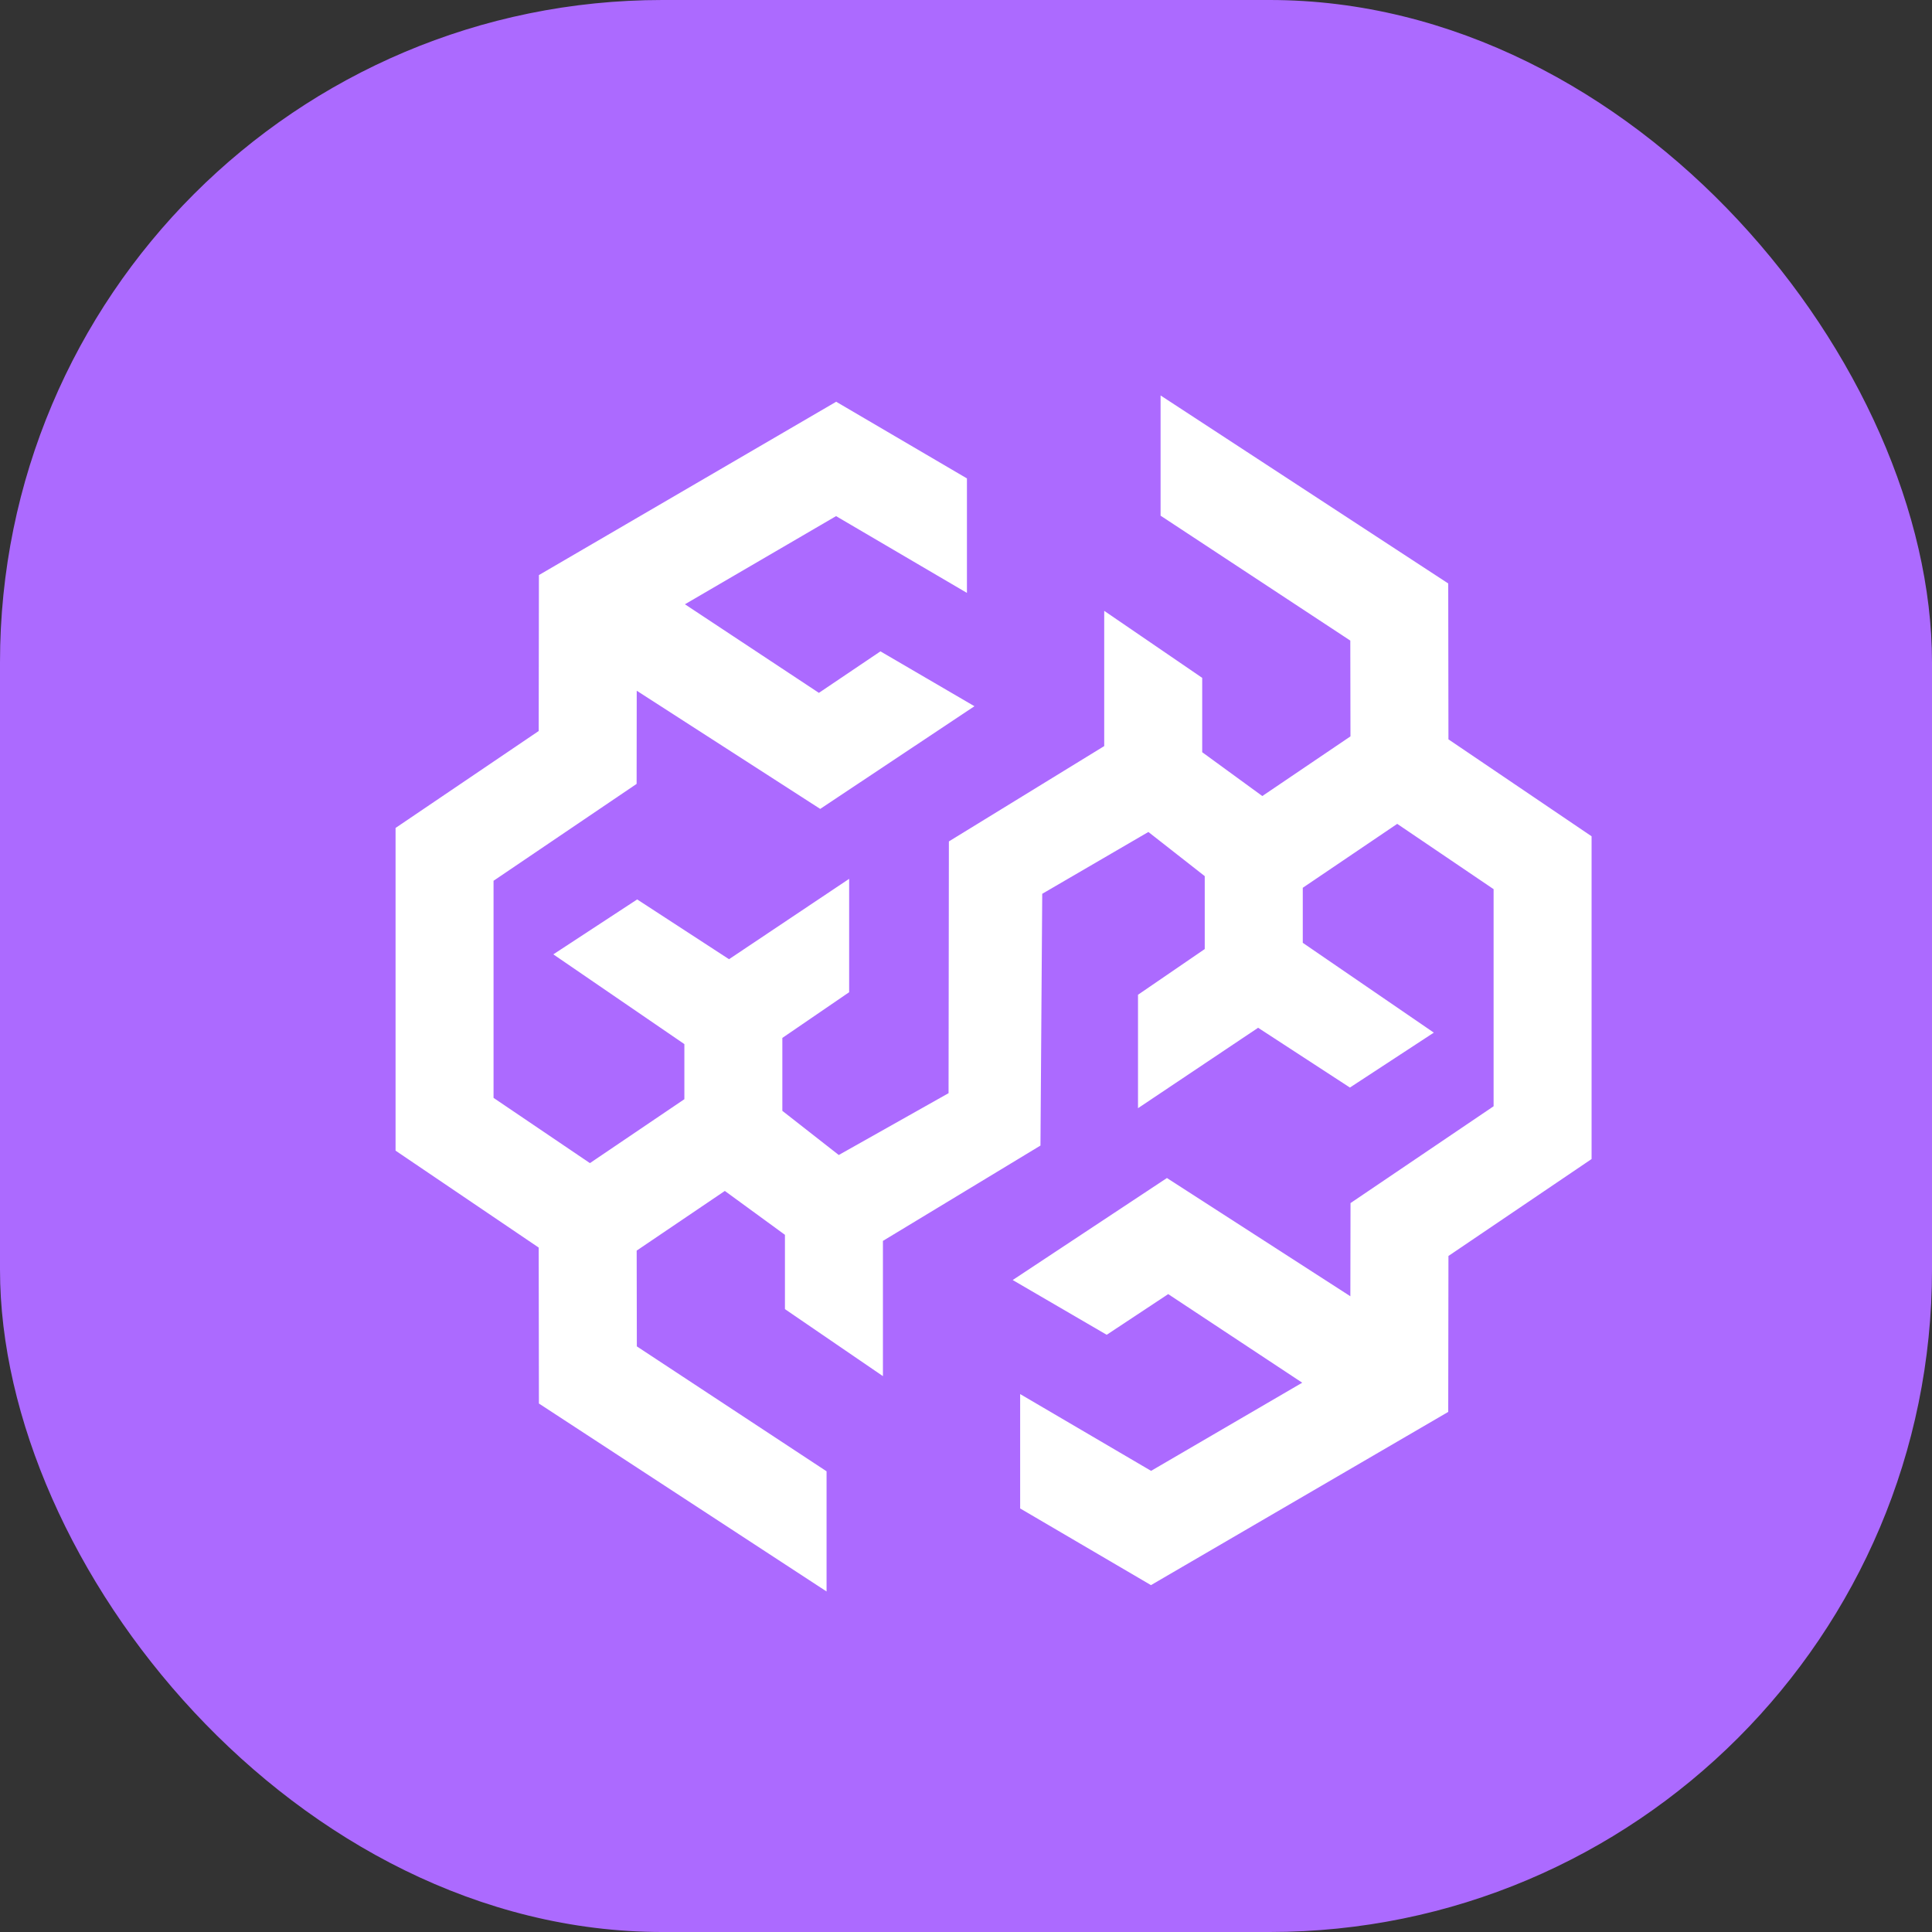 <svg width="35" height="35" viewBox="0 0 35 35" fill="none" xmlns="http://www.w3.org/2000/svg">
<rect x="0" y="0" width="35" height="35" fill="#333333" stroke="none"/>
<rect width="35" height="35" rx="12" fill="#AC6AFF"/>
<path d="M26.24 13.394L26.236 10.57L21.025 7.164V9.342L24.462 11.605L24.465 13.34L22.868 14.421L21.779 13.627V12.28L20.004 11.066V13.516L17.19 15.243L17.184 19.804L15.195 20.924L14.173 20.124V18.803L15.383 17.975V17.964V15.921L13.207 17.377L11.543 16.294L10.024 17.289L12.398 18.915V19.913L10.687 21.071L8.941 19.889V15.956L11.533 14.201L11.535 12.513L14.859 14.654L17.653 12.794L15.95 11.8L14.835 12.552L12.408 10.947L15.146 9.35L17.517 10.741V8.667L15.148 7.278L9.763 10.418L9.759 13.243L7.166 14.999V20.845L9.759 22.601L9.763 25.426L14.974 28.831V26.654L11.537 24.391L11.534 22.656L13.131 21.575L14.22 22.37V23.716L15.995 24.93V22.48L18.849 20.753L18.881 16.192L20.804 15.072L21.825 15.872V17.193L20.616 18.021V18.032V20.076L22.792 18.619L24.455 19.702L25.975 18.707L23.601 17.08V16.083L25.312 14.925L27.058 16.108V20.041L24.466 21.795L24.463 23.483L21.14 21.341L18.346 23.189L20.049 24.181L21.163 23.444L23.591 25.049L20.853 26.646L18.481 25.255V27.327L20.851 28.716L26.236 25.578L26.24 22.753L28.833 20.997V15.15L26.24 13.394Z" fill="white"/>
</svg>
